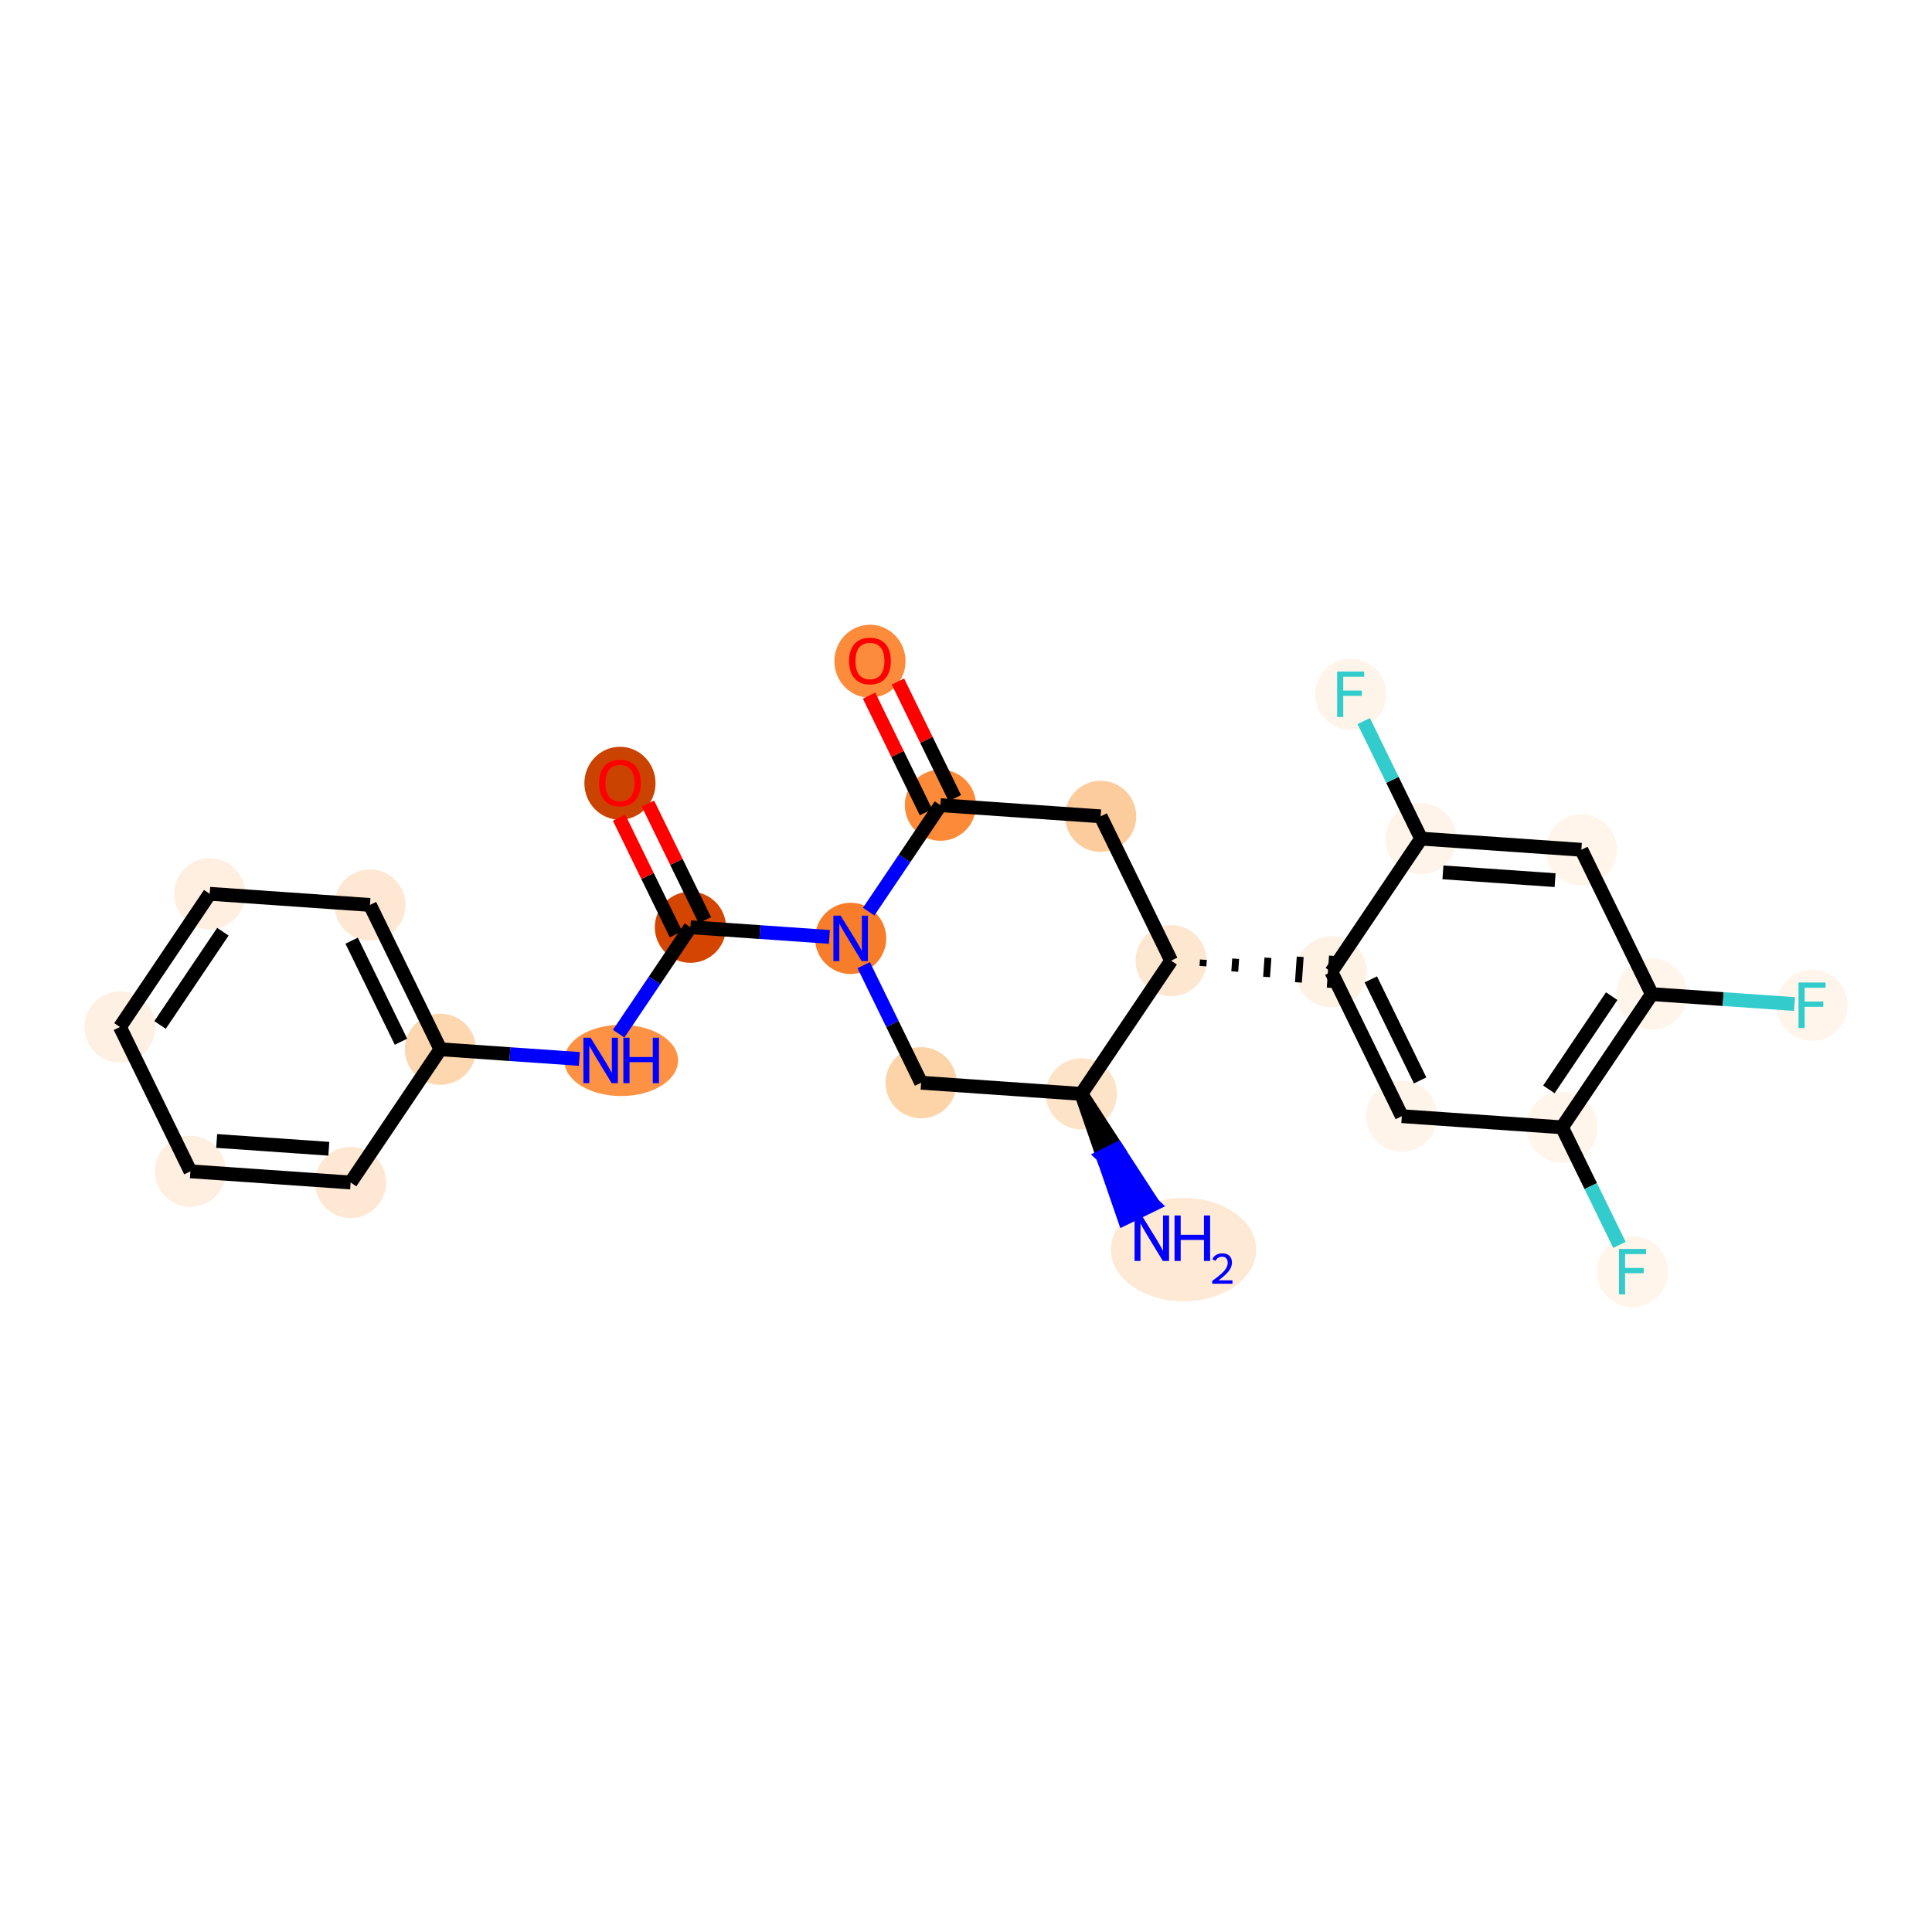<?xml version='1.0' encoding='iso-8859-1'?>
<svg version='1.1' baseProfile='full'
              xmlns='http://www.w3.org/2000/svg'
                      xmlns:rdkit='http://www.rdkit.org/xml'
                      xmlns:xlink='http://www.w3.org/1999/xlink'
                  xml:space='preserve'
width='280px' height='280px' viewBox='0 0 280 280'>
<!-- END OF HEADER -->
<rect style='opacity:1.0;fill:#FFFFFF;stroke:none' width='280' height='280' x='0' y='0'> </rect>
<ellipse cx='171.524' cy='181.1' rx='10.033' ry='6.992'  style='fill:#FEE9D5;fill-rule:evenodd;stroke:#FEE9D5;stroke-width:1.0px;stroke-linecap:butt;stroke-linejoin:miter;stroke-opacity:1' />
<ellipse cx='156.717' cy='158.533' rx='4.656' ry='4.656'  style='fill:#FDE3C8;fill-rule:evenodd;stroke:#FDE3C8;stroke-width:1.0px;stroke-linecap:butt;stroke-linejoin:miter;stroke-opacity:1' />
<ellipse cx='133.495' cy='156.917' rx='4.656' ry='4.656'  style='fill:#FDD3A8;fill-rule:evenodd;stroke:#FDD3A8;stroke-width:1.0px;stroke-linecap:butt;stroke-linejoin:miter;stroke-opacity:1' />
<ellipse cx='123.283' cy='135.998' rx='4.656' ry='4.662'  style='fill:#F77D2A;fill-rule:evenodd;stroke:#F77D2A;stroke-width:1.0px;stroke-linecap:butt;stroke-linejoin:miter;stroke-opacity:1' />
<ellipse cx='100.06' cy='134.382' rx='4.656' ry='4.656'  style='fill:#D34501;fill-rule:evenodd;stroke:#D34501;stroke-width:1.0px;stroke-linecap:butt;stroke-linejoin:miter;stroke-opacity:1' />
<ellipse cx='89.848' cy='113.515' rx='4.656' ry='4.787'  style='fill:#CB4301;fill-rule:evenodd;stroke:#CB4301;stroke-width:1.0px;stroke-linecap:butt;stroke-linejoin:miter;stroke-opacity:1' />
<ellipse cx='90.025' cy='153.686' rx='7.743' ry='4.662'  style='fill:#FD9244;fill-rule:evenodd;stroke:#FD9244;stroke-width:1.0px;stroke-linecap:butt;stroke-linejoin:miter;stroke-opacity:1' />
<ellipse cx='63.828' cy='152.07' rx='4.656' ry='4.656'  style='fill:#FDD7B0;fill-rule:evenodd;stroke:#FDD7B0;stroke-width:1.0px;stroke-linecap:butt;stroke-linejoin:miter;stroke-opacity:1' />
<ellipse cx='53.616' cy='131.151' rx='4.656' ry='4.656'  style='fill:#FEE8D3;fill-rule:evenodd;stroke:#FEE8D3;stroke-width:1.0px;stroke-linecap:butt;stroke-linejoin:miter;stroke-opacity:1' />
<ellipse cx='30.393' cy='129.536' rx='4.656' ry='4.656'  style='fill:#FEEFE0;fill-rule:evenodd;stroke:#FEEFE0;stroke-width:1.0px;stroke-linecap:butt;stroke-linejoin:miter;stroke-opacity:1' />
<ellipse cx='17.383' cy='148.839' rx='4.656' ry='4.656'  style='fill:#FEF1E3;fill-rule:evenodd;stroke:#FEF1E3;stroke-width:1.0px;stroke-linecap:butt;stroke-linejoin:miter;stroke-opacity:1' />
<ellipse cx='27.595' cy='169.758' rx='4.656' ry='4.656'  style='fill:#FEEFE0;fill-rule:evenodd;stroke:#FEEFE0;stroke-width:1.0px;stroke-linecap:butt;stroke-linejoin:miter;stroke-opacity:1' />
<ellipse cx='50.817' cy='171.374' rx='4.656' ry='4.656'  style='fill:#FEE8D3;fill-rule:evenodd;stroke:#FEE8D3;stroke-width:1.0px;stroke-linecap:butt;stroke-linejoin:miter;stroke-opacity:1' />
<ellipse cx='136.293' cy='116.695' rx='4.656' ry='4.656'  style='fill:#FC8A38;fill-rule:evenodd;stroke:#FC8A38;stroke-width:1.0px;stroke-linecap:butt;stroke-linejoin:miter;stroke-opacity:1' />
<ellipse cx='126.081' cy='95.827' rx='4.656' ry='4.787'  style='fill:#FC8C3B;fill-rule:evenodd;stroke:#FC8C3B;stroke-width:1.0px;stroke-linecap:butt;stroke-linejoin:miter;stroke-opacity:1' />
<ellipse cx='159.515' cy='118.31' rx='4.656' ry='4.656'  style='fill:#FDCC9C;fill-rule:evenodd;stroke:#FDCC9C;stroke-width:1.0px;stroke-linecap:butt;stroke-linejoin:miter;stroke-opacity:1' />
<ellipse cx='169.728' cy='139.229' rx='4.656' ry='4.656'  style='fill:#FEE7D1;fill-rule:evenodd;stroke:#FEE7D1;stroke-width:1.0px;stroke-linecap:butt;stroke-linejoin:miter;stroke-opacity:1' />
<ellipse cx='192.95' cy='140.845' rx='4.656' ry='4.656'  style='fill:#FEF2E5;fill-rule:evenodd;stroke:#FEF2E5;stroke-width:1.0px;stroke-linecap:butt;stroke-linejoin:miter;stroke-opacity:1' />
<ellipse cx='203.162' cy='161.764' rx='4.656' ry='4.656'  style='fill:#FEF4EA;fill-rule:evenodd;stroke:#FEF4EA;stroke-width:1.0px;stroke-linecap:butt;stroke-linejoin:miter;stroke-opacity:1' />
<ellipse cx='226.384' cy='163.379' rx='4.656' ry='4.656'  style='fill:#FFF5EB;fill-rule:evenodd;stroke:#FFF5EB;stroke-width:1.0px;stroke-linecap:butt;stroke-linejoin:miter;stroke-opacity:1' />
<ellipse cx='236.596' cy='184.298' rx='4.656' ry='4.662'  style='fill:#FFF5EB;fill-rule:evenodd;stroke:#FFF5EB;stroke-width:1.0px;stroke-linecap:butt;stroke-linejoin:miter;stroke-opacity:1' />
<ellipse cx='239.395' cy='144.076' rx='4.656' ry='4.656'  style='fill:#FFF5EB;fill-rule:evenodd;stroke:#FFF5EB;stroke-width:1.0px;stroke-linecap:butt;stroke-linejoin:miter;stroke-opacity:1' />
<ellipse cx='262.617' cy='145.692' rx='4.656' ry='4.662'  style='fill:#FFF5EB;fill-rule:evenodd;stroke:#FFF5EB;stroke-width:1.0px;stroke-linecap:butt;stroke-linejoin:miter;stroke-opacity:1' />
<ellipse cx='229.183' cy='123.157' rx='4.656' ry='4.656'  style='fill:#FFF5EB;fill-rule:evenodd;stroke:#FFF5EB;stroke-width:1.0px;stroke-linecap:butt;stroke-linejoin:miter;stroke-opacity:1' />
<ellipse cx='205.96' cy='121.541' rx='4.656' ry='4.656'  style='fill:#FEF4EA;fill-rule:evenodd;stroke:#FEF4EA;stroke-width:1.0px;stroke-linecap:butt;stroke-linejoin:miter;stroke-opacity:1' />
<ellipse cx='195.748' cy='100.622' rx='4.656' ry='4.662'  style='fill:#FEF4EA;fill-rule:evenodd;stroke:#FEF4EA;stroke-width:1.0px;stroke-linecap:butt;stroke-linejoin:miter;stroke-opacity:1' />
<path class='bond-0 atom-1 atom-0' d='M 156.717,158.533 L 159.831,167.563 L 161.923,166.542 Z' style='fill:#000000;fill-rule:evenodd;fill-opacity:1;stroke:#000000;stroke-width:2.0px;stroke-linecap:butt;stroke-linejoin:miter;stroke-opacity:1;' />
<path class='bond-0 atom-1 atom-0' d='M 159.831,167.563 L 167.128,174.552 L 162.944,176.594 Z' style='fill:#0000FF;fill-rule:evenodd;fill-opacity:1;stroke:#0000FF;stroke-width:2.0px;stroke-linecap:butt;stroke-linejoin:miter;stroke-opacity:1;' />
<path class='bond-0 atom-1 atom-0' d='M 159.831,167.563 L 161.923,166.542 L 167.128,174.552 Z' style='fill:#0000FF;fill-rule:evenodd;fill-opacity:1;stroke:#0000FF;stroke-width:2.0px;stroke-linecap:butt;stroke-linejoin:miter;stroke-opacity:1;' />
<path class='bond-1 atom-1 atom-2' d='M 156.717,158.533 L 133.495,156.917' style='fill:none;fill-rule:evenodd;stroke:#000000;stroke-width:2.0px;stroke-linecap:butt;stroke-linejoin:miter;stroke-opacity:1' />
<path class='bond-25 atom-16 atom-1' d='M 169.728,139.229 L 156.717,158.533' style='fill:none;fill-rule:evenodd;stroke:#000000;stroke-width:2.0px;stroke-linecap:butt;stroke-linejoin:miter;stroke-opacity:1' />
<path class='bond-2 atom-2 atom-3' d='M 133.495,156.917 L 129.335,148.397' style='fill:none;fill-rule:evenodd;stroke:#000000;stroke-width:2.0px;stroke-linecap:butt;stroke-linejoin:miter;stroke-opacity:1' />
<path class='bond-2 atom-2 atom-3' d='M 129.335,148.397 L 125.176,139.876' style='fill:none;fill-rule:evenodd;stroke:#0000FF;stroke-width:2.0px;stroke-linecap:butt;stroke-linejoin:miter;stroke-opacity:1' />
<path class='bond-3 atom-3 atom-4' d='M 120.201,135.784 L 110.131,135.083' style='fill:none;fill-rule:evenodd;stroke:#0000FF;stroke-width:2.0px;stroke-linecap:butt;stroke-linejoin:miter;stroke-opacity:1' />
<path class='bond-3 atom-3 atom-4' d='M 110.131,135.083 L 100.06,134.382' style='fill:none;fill-rule:evenodd;stroke:#000000;stroke-width:2.0px;stroke-linecap:butt;stroke-linejoin:miter;stroke-opacity:1' />
<path class='bond-12 atom-3 atom-13' d='M 125.897,132.12 L 131.095,124.407' style='fill:none;fill-rule:evenodd;stroke:#0000FF;stroke-width:2.0px;stroke-linecap:butt;stroke-linejoin:miter;stroke-opacity:1' />
<path class='bond-12 atom-3 atom-13' d='M 131.095,124.407 L 136.293,116.695' style='fill:none;fill-rule:evenodd;stroke:#000000;stroke-width:2.0px;stroke-linecap:butt;stroke-linejoin:miter;stroke-opacity:1' />
<path class='bond-4 atom-4 atom-5' d='M 102.152,133.361 L 98.027,124.911' style='fill:none;fill-rule:evenodd;stroke:#000000;stroke-width:2.0px;stroke-linecap:butt;stroke-linejoin:miter;stroke-opacity:1' />
<path class='bond-4 atom-4 atom-5' d='M 98.027,124.911 L 93.902,116.46' style='fill:none;fill-rule:evenodd;stroke:#FF0000;stroke-width:2.0px;stroke-linecap:butt;stroke-linejoin:miter;stroke-opacity:1' />
<path class='bond-4 atom-4 atom-5' d='M 97.969,135.404 L 93.843,126.953' style='fill:none;fill-rule:evenodd;stroke:#000000;stroke-width:2.0px;stroke-linecap:butt;stroke-linejoin:miter;stroke-opacity:1' />
<path class='bond-4 atom-4 atom-5' d='M 93.843,126.953 L 89.718,118.502' style='fill:none;fill-rule:evenodd;stroke:#FF0000;stroke-width:2.0px;stroke-linecap:butt;stroke-linejoin:miter;stroke-opacity:1' />
<path class='bond-5 atom-4 atom-6' d='M 100.06,134.382 L 94.862,142.095' style='fill:none;fill-rule:evenodd;stroke:#000000;stroke-width:2.0px;stroke-linecap:butt;stroke-linejoin:miter;stroke-opacity:1' />
<path class='bond-5 atom-4 atom-6' d='M 94.862,142.095 L 89.664,149.808' style='fill:none;fill-rule:evenodd;stroke:#0000FF;stroke-width:2.0px;stroke-linecap:butt;stroke-linejoin:miter;stroke-opacity:1' />
<path class='bond-6 atom-6 atom-7' d='M 83.968,153.471 L 73.898,152.771' style='fill:none;fill-rule:evenodd;stroke:#0000FF;stroke-width:2.0px;stroke-linecap:butt;stroke-linejoin:miter;stroke-opacity:1' />
<path class='bond-6 atom-6 atom-7' d='M 73.898,152.771 L 63.828,152.07' style='fill:none;fill-rule:evenodd;stroke:#000000;stroke-width:2.0px;stroke-linecap:butt;stroke-linejoin:miter;stroke-opacity:1' />
<path class='bond-7 atom-7 atom-8' d='M 63.828,152.07 L 53.616,131.151' style='fill:none;fill-rule:evenodd;stroke:#000000;stroke-width:2.0px;stroke-linecap:butt;stroke-linejoin:miter;stroke-opacity:1' />
<path class='bond-7 atom-7 atom-8' d='M 58.112,150.975 L 50.964,136.331' style='fill:none;fill-rule:evenodd;stroke:#000000;stroke-width:2.0px;stroke-linecap:butt;stroke-linejoin:miter;stroke-opacity:1' />
<path class='bond-27 atom-12 atom-7' d='M 50.817,171.374 L 63.828,152.07' style='fill:none;fill-rule:evenodd;stroke:#000000;stroke-width:2.0px;stroke-linecap:butt;stroke-linejoin:miter;stroke-opacity:1' />
<path class='bond-8 atom-8 atom-9' d='M 53.616,131.151 L 30.393,129.536' style='fill:none;fill-rule:evenodd;stroke:#000000;stroke-width:2.0px;stroke-linecap:butt;stroke-linejoin:miter;stroke-opacity:1' />
<path class='bond-9 atom-9 atom-10' d='M 30.393,129.536 L 17.383,148.839' style='fill:none;fill-rule:evenodd;stroke:#000000;stroke-width:2.0px;stroke-linecap:butt;stroke-linejoin:miter;stroke-opacity:1' />
<path class='bond-9 atom-9 atom-10' d='M 32.302,135.033 L 23.195,148.546' style='fill:none;fill-rule:evenodd;stroke:#000000;stroke-width:2.0px;stroke-linecap:butt;stroke-linejoin:miter;stroke-opacity:1' />
<path class='bond-10 atom-10 atom-11' d='M 17.383,148.839 L 27.595,169.758' style='fill:none;fill-rule:evenodd;stroke:#000000;stroke-width:2.0px;stroke-linecap:butt;stroke-linejoin:miter;stroke-opacity:1' />
<path class='bond-11 atom-11 atom-12' d='M 27.595,169.758 L 50.817,171.374' style='fill:none;fill-rule:evenodd;stroke:#000000;stroke-width:2.0px;stroke-linecap:butt;stroke-linejoin:miter;stroke-opacity:1' />
<path class='bond-11 atom-11 atom-12' d='M 31.401,165.356 L 47.657,166.487' style='fill:none;fill-rule:evenodd;stroke:#000000;stroke-width:2.0px;stroke-linecap:butt;stroke-linejoin:miter;stroke-opacity:1' />
<path class='bond-13 atom-13 atom-14' d='M 138.385,115.673 L 134.26,107.223' style='fill:none;fill-rule:evenodd;stroke:#000000;stroke-width:2.0px;stroke-linecap:butt;stroke-linejoin:miter;stroke-opacity:1' />
<path class='bond-13 atom-13 atom-14' d='M 134.26,107.223 L 130.134,98.772' style='fill:none;fill-rule:evenodd;stroke:#FF0000;stroke-width:2.0px;stroke-linecap:butt;stroke-linejoin:miter;stroke-opacity:1' />
<path class='bond-13 atom-13 atom-14' d='M 134.201,117.716 L 130.076,109.265' style='fill:none;fill-rule:evenodd;stroke:#000000;stroke-width:2.0px;stroke-linecap:butt;stroke-linejoin:miter;stroke-opacity:1' />
<path class='bond-13 atom-13 atom-14' d='M 130.076,109.265 L 125.951,100.815' style='fill:none;fill-rule:evenodd;stroke:#FF0000;stroke-width:2.0px;stroke-linecap:butt;stroke-linejoin:miter;stroke-opacity:1' />
<path class='bond-14 atom-13 atom-15' d='M 136.293,116.695 L 159.515,118.31' style='fill:none;fill-rule:evenodd;stroke:#000000;stroke-width:2.0px;stroke-linecap:butt;stroke-linejoin:miter;stroke-opacity:1' />
<path class='bond-15 atom-15 atom-16' d='M 159.515,118.31 L 169.728,139.229' style='fill:none;fill-rule:evenodd;stroke:#000000;stroke-width:2.0px;stroke-linecap:butt;stroke-linejoin:miter;stroke-opacity:1' />
<path class='bond-16 atom-16 atom-17' d='M 174.34,140.017 L 174.404,139.088' style='fill:none;fill-rule:evenodd;stroke:#000000;stroke-width:1.0px;stroke-linecap:butt;stroke-linejoin:miter;stroke-opacity:1' />
<path class='bond-16 atom-16 atom-17' d='M 178.952,140.804 L 179.081,138.946' style='fill:none;fill-rule:evenodd;stroke:#000000;stroke-width:1.0px;stroke-linecap:butt;stroke-linejoin:miter;stroke-opacity:1' />
<path class='bond-16 atom-16 atom-17' d='M 183.564,141.592 L 183.758,138.805' style='fill:none;fill-rule:evenodd;stroke:#000000;stroke-width:1.0px;stroke-linecap:butt;stroke-linejoin:miter;stroke-opacity:1' />
<path class='bond-16 atom-16 atom-17' d='M 188.176,142.379 L 188.435,138.664' style='fill:none;fill-rule:evenodd;stroke:#000000;stroke-width:1.0px;stroke-linecap:butt;stroke-linejoin:miter;stroke-opacity:1' />
<path class='bond-16 atom-16 atom-17' d='M 192.788,143.167 L 193.111,138.523' style='fill:none;fill-rule:evenodd;stroke:#000000;stroke-width:1.0px;stroke-linecap:butt;stroke-linejoin:miter;stroke-opacity:1' />
<path class='bond-17 atom-17 atom-18' d='M 192.95,140.845 L 203.162,161.764' style='fill:none;fill-rule:evenodd;stroke:#000000;stroke-width:2.0px;stroke-linecap:butt;stroke-linejoin:miter;stroke-opacity:1' />
<path class='bond-17 atom-17 atom-18' d='M 198.666,141.94 L 205.814,156.583' style='fill:none;fill-rule:evenodd;stroke:#000000;stroke-width:2.0px;stroke-linecap:butt;stroke-linejoin:miter;stroke-opacity:1' />
<path class='bond-26 atom-24 atom-17' d='M 205.96,121.541 L 192.95,140.845' style='fill:none;fill-rule:evenodd;stroke:#000000;stroke-width:2.0px;stroke-linecap:butt;stroke-linejoin:miter;stroke-opacity:1' />
<path class='bond-18 atom-18 atom-19' d='M 203.162,161.764 L 226.384,163.379' style='fill:none;fill-rule:evenodd;stroke:#000000;stroke-width:2.0px;stroke-linecap:butt;stroke-linejoin:miter;stroke-opacity:1' />
<path class='bond-19 atom-19 atom-20' d='M 226.384,163.379 L 230.544,171.9' style='fill:none;fill-rule:evenodd;stroke:#000000;stroke-width:2.0px;stroke-linecap:butt;stroke-linejoin:miter;stroke-opacity:1' />
<path class='bond-19 atom-19 atom-20' d='M 230.544,171.9 L 234.703,180.42' style='fill:none;fill-rule:evenodd;stroke:#33CCCC;stroke-width:2.0px;stroke-linecap:butt;stroke-linejoin:miter;stroke-opacity:1' />
<path class='bond-20 atom-19 atom-21' d='M 226.384,163.379 L 239.395,144.076' style='fill:none;fill-rule:evenodd;stroke:#000000;stroke-width:2.0px;stroke-linecap:butt;stroke-linejoin:miter;stroke-opacity:1' />
<path class='bond-20 atom-19 atom-21' d='M 224.475,157.882 L 233.582,144.369' style='fill:none;fill-rule:evenodd;stroke:#000000;stroke-width:2.0px;stroke-linecap:butt;stroke-linejoin:miter;stroke-opacity:1' />
<path class='bond-21 atom-21 atom-22' d='M 239.395,144.076 L 249.735,144.795' style='fill:none;fill-rule:evenodd;stroke:#000000;stroke-width:2.0px;stroke-linecap:butt;stroke-linejoin:miter;stroke-opacity:1' />
<path class='bond-21 atom-21 atom-22' d='M 249.735,144.795 L 260.075,145.515' style='fill:none;fill-rule:evenodd;stroke:#33CCCC;stroke-width:2.0px;stroke-linecap:butt;stroke-linejoin:miter;stroke-opacity:1' />
<path class='bond-22 atom-21 atom-23' d='M 239.395,144.076 L 229.183,123.157' style='fill:none;fill-rule:evenodd;stroke:#000000;stroke-width:2.0px;stroke-linecap:butt;stroke-linejoin:miter;stroke-opacity:1' />
<path class='bond-23 atom-23 atom-24' d='M 229.183,123.157 L 205.96,121.541' style='fill:none;fill-rule:evenodd;stroke:#000000;stroke-width:2.0px;stroke-linecap:butt;stroke-linejoin:miter;stroke-opacity:1' />
<path class='bond-23 atom-23 atom-24' d='M 225.376,127.559 L 209.12,126.428' style='fill:none;fill-rule:evenodd;stroke:#000000;stroke-width:2.0px;stroke-linecap:butt;stroke-linejoin:miter;stroke-opacity:1' />
<path class='bond-24 atom-24 atom-25' d='M 205.96,121.541 L 201.801,113.021' style='fill:none;fill-rule:evenodd;stroke:#000000;stroke-width:2.0px;stroke-linecap:butt;stroke-linejoin:miter;stroke-opacity:1' />
<path class='bond-24 atom-24 atom-25' d='M 201.801,113.021 L 197.641,104.501' style='fill:none;fill-rule:evenodd;stroke:#33CCCC;stroke-width:2.0px;stroke-linecap:butt;stroke-linejoin:miter;stroke-opacity:1' />
<path  class='atom-0' d='M 165.472 176.155
L 167.632 179.647
Q 167.846 179.992, 168.191 180.615
Q 168.535 181.239, 168.554 181.277
L 168.554 176.155
L 169.429 176.155
L 169.429 182.748
L 168.526 182.748
L 166.208 178.93
Q 165.938 178.483, 165.649 177.971
Q 165.37 177.459, 165.286 177.301
L 165.286 182.748
L 164.429 182.748
L 164.429 176.155
L 165.472 176.155
' fill='#0000FF'/>
<path  class='atom-0' d='M 170.221 176.155
L 171.115 176.155
L 171.115 178.958
L 174.485 178.958
L 174.485 176.155
L 175.379 176.155
L 175.379 182.748
L 174.485 182.748
L 174.485 179.703
L 171.115 179.703
L 171.115 182.748
L 170.221 182.748
L 170.221 176.155
' fill='#0000FF'/>
<path  class='atom-0' d='M 175.699 182.516
Q 175.859 182.105, 176.24 181.877
Q 176.621 181.644, 177.149 181.644
Q 177.807 181.644, 178.176 182
Q 178.544 182.357, 178.544 182.99
Q 178.544 183.635, 178.065 184.237
Q 177.592 184.839, 176.608 185.552
L 178.618 185.552
L 178.618 186.044
L 175.687 186.044
L 175.687 185.632
Q 176.498 185.055, 176.977 184.624
Q 177.463 184.194, 177.696 183.807
Q 177.93 183.42, 177.93 183.02
Q 177.93 182.602, 177.721 182.369
Q 177.512 182.135, 177.149 182.135
Q 176.799 182.135, 176.565 182.277
Q 176.332 182.418, 176.166 182.732
L 175.699 182.516
' fill='#0000FF'/>
<path  class='atom-3' d='M 121.826 132.702
L 123.986 136.194
Q 124.2 136.538, 124.544 137.162
Q 124.889 137.786, 124.908 137.823
L 124.908 132.702
L 125.783 132.702
L 125.783 139.294
L 124.88 139.294
L 122.561 135.477
Q 122.291 135.03, 122.002 134.517
Q 121.723 134.005, 121.639 133.847
L 121.639 139.294
L 120.783 139.294
L 120.783 132.702
L 121.826 132.702
' fill='#0000FF'/>
<path  class='atom-5' d='M 86.822 113.482
Q 86.822 111.899, 87.604 111.015
Q 88.386 110.13, 89.848 110.13
Q 91.31 110.13, 92.092 111.015
Q 92.875 111.899, 92.875 113.482
Q 92.875 115.084, 92.083 115.996
Q 91.292 116.899, 89.848 116.899
Q 88.396 116.899, 87.604 115.996
Q 86.822 115.093, 86.822 113.482
M 89.848 116.154
Q 90.854 116.154, 91.394 115.484
Q 91.943 114.804, 91.943 113.482
Q 91.943 112.188, 91.394 111.536
Q 90.854 110.875, 89.848 110.875
Q 88.843 110.875, 88.293 111.527
Q 87.753 112.178, 87.753 113.482
Q 87.753 114.814, 88.293 115.484
Q 88.843 116.154, 89.848 116.154
' fill='#FF0000'/>
<path  class='atom-6' d='M 85.593 150.39
L 87.753 153.881
Q 87.967 154.226, 88.312 154.85
Q 88.656 155.474, 88.675 155.511
L 88.675 150.39
L 89.55 150.39
L 89.55 156.982
L 88.647 156.982
L 86.329 153.164
Q 86.058 152.717, 85.77 152.205
Q 85.49 151.693, 85.407 151.535
L 85.407 156.982
L 84.55 156.982
L 84.55 150.39
L 85.593 150.39
' fill='#0000FF'/>
<path  class='atom-6' d='M 90.342 150.39
L 91.236 150.39
L 91.236 153.192
L 94.606 153.192
L 94.606 150.39
L 95.5 150.39
L 95.5 156.982
L 94.606 156.982
L 94.606 153.937
L 91.236 153.937
L 91.236 156.982
L 90.342 156.982
L 90.342 150.39
' fill='#0000FF'/>
<path  class='atom-14' d='M 123.055 95.794
Q 123.055 94.211, 123.837 93.327
Q 124.619 92.442, 126.081 92.442
Q 127.543 92.442, 128.325 93.327
Q 129.107 94.211, 129.107 95.794
Q 129.107 97.396, 128.316 98.308
Q 127.524 99.212, 126.081 99.212
Q 124.628 99.212, 123.837 98.308
Q 123.055 97.405, 123.055 95.794
M 126.081 98.467
Q 127.087 98.467, 127.627 97.796
Q 128.176 97.117, 128.176 95.794
Q 128.176 94.5, 127.627 93.848
Q 127.087 93.187, 126.081 93.187
Q 125.075 93.187, 124.526 93.839
Q 123.986 94.491, 123.986 95.794
Q 123.986 97.126, 124.526 97.796
Q 125.075 98.467, 126.081 98.467
' fill='#FF0000'/>
<path  class='atom-20' d='M 234.636 181.002
L 238.556 181.002
L 238.556 181.756
L 235.521 181.756
L 235.521 183.758
L 238.221 183.758
L 238.221 184.522
L 235.521 184.522
L 235.521 187.594
L 234.636 187.594
L 234.636 181.002
' fill='#33CCCC'/>
<path  class='atom-22' d='M 260.657 142.395
L 264.577 142.395
L 264.577 143.149
L 261.542 143.149
L 261.542 145.151
L 264.242 145.151
L 264.242 145.915
L 261.542 145.915
L 261.542 148.988
L 260.657 148.988
L 260.657 142.395
' fill='#33CCCC'/>
<path  class='atom-25' d='M 193.788 97.326
L 197.708 97.326
L 197.708 98.08
L 194.673 98.08
L 194.673 100.082
L 197.373 100.082
L 197.373 100.846
L 194.673 100.846
L 194.673 103.919
L 193.788 103.919
L 193.788 97.326
' fill='#33CCCC'/>
</svg>

